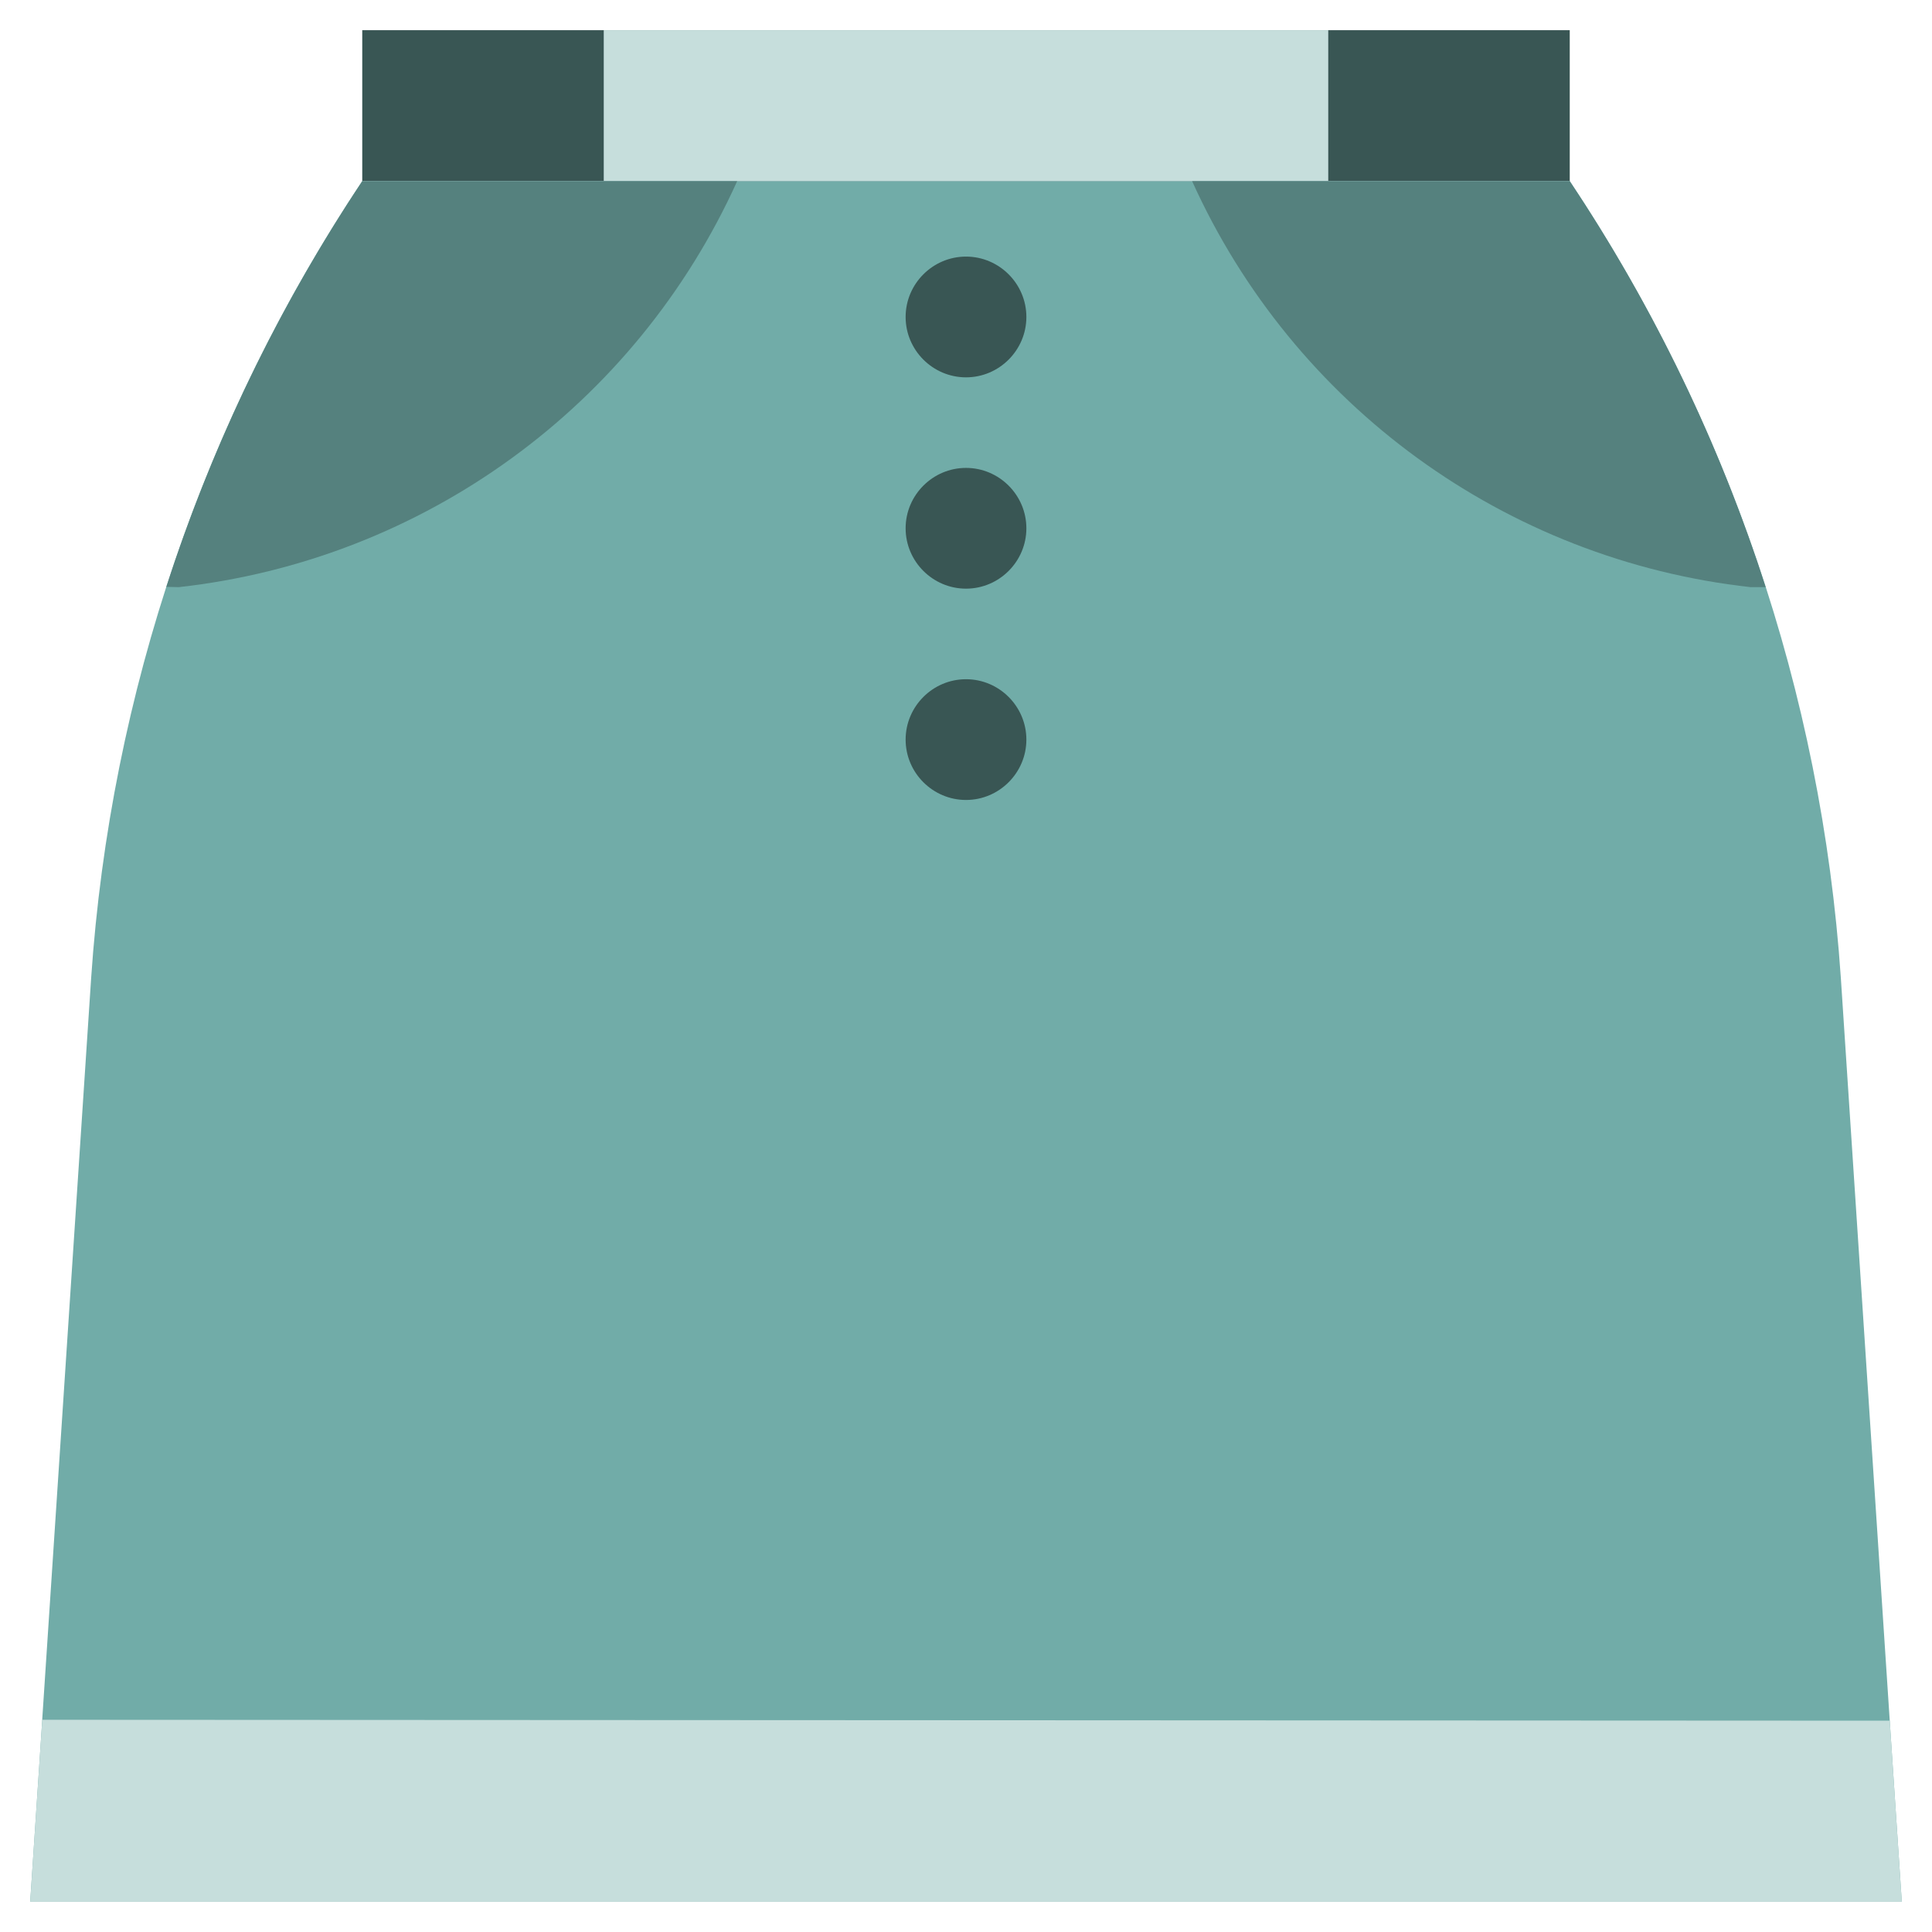 <?xml version="1.0" encoding="utf-8"?>
<!-- Generator: Adobe Illustrator 25.2.3, SVG Export Plug-In . SVG Version: 6.00 Build 0)  -->
<svg version="1.1" xmlns="http://www.w3.org/2000/svg" xmlns:xlink="http://www.w3.org/1999/xlink" x="0px" y="0px"
	 viewBox="0 0 64 64" enable-background="new 0 0 64 64" xml:space="preserve">
<g id="_x30_1_cap">
</g>
<g id="_x30_2_belt">
</g>
<g id="_x30_3_messenger_bag">
</g>
<g id="_x30_4_shorts">
</g>
<g id="_x30_5_tank_top">
</g>
<g id="_x30_6_overcoat">
</g>
<g id="_x30_7_boots">
</g>
<g id="_x30_8_jeans_skirt">
	<g>
		<rect x="12" y="1" fill="#395654" width="40" height="5"/>
		<rect x="20" y="1" fill="#C6DEDC" width="24" height="5"/>
		<path fill="#71ACA8" d="M63,63H1l0.4-6.03v-0.03l1.62-24.55C3.66,22.96,6.76,13.86,12,6h40c5.24,7.86,8.34,16.96,8.98,26.39
			L62.6,57L63,63z"/>
		<path fill="#55817E" d="M5.51,19.44C7.04,14.7,9.22,10.18,12,6l0,0h12.42l0,0c-3.36,7.44-10.39,12.55-18.5,13.45L5.51,19.44z"/>
		<path fill="#55817E" d="M57.99,19.45c-8.11-0.9-15.14-6.01-18.5-13.45l0,0H52l0,0c2.79,4.18,4.97,8.71,6.49,13.45L57.99,19.45z"/>
		<polygon fill="#C6DEDC" points="63,63 1,63 1.4,56.97 62.6,57 		"/>
		<g>
			<path fill="#395654" d="M32,12.5c-1.1,0-2-0.9-2-2s0.9-2,2-2c1.1,0,2,0.9,2,2S33.1,12.5,32,12.5z M32,10.5L32,10.5L32,10.5z
				 M32,10.5L32,10.5L32,10.5z M32,10.5L32,10.5L32,10.5z M32,10.5L32,10.5L32,10.5z M32,10.5L32,10.5L32,10.5z M32,10.5L32,10.5
				L32,10.5z M32,10.5L32,10.5L32,10.5z M32,10.5L32,10.5L32,10.5z"/>
		</g>
		<g>
			<path fill="#395654" d="M32,19.5c-1.1,0-2-0.9-2-2s0.9-2,2-2c1.1,0,2,0.9,2,2S33.1,19.5,32,19.5z M32,17.5L32,17.5L32,17.5z
				 M32,17.5L32,17.5L32,17.5z M32,17.5L32,17.5L32,17.5z M32,17.5L32,17.5L32,17.5z M32,17.5L32,17.5L32,17.5z M32,17.5L32,17.5
				L32,17.5z M32,17.5L32,17.5L32,17.5z M32,17.5L32,17.5L32,17.5z"/>
		</g>
		<g>
			<path fill="#395654" d="M32,26.5c-1.1,0-2-0.9-2-2s0.9-2,2-2c1.1,0,2,0.9,2,2S33.1,26.5,32,26.5z M32,24.5L32,24.5L32,24.5z
				 M32,24.5L32,24.5L32,24.5z M32,24.5L32,24.5L32,24.5z M32,24.5L32,24.5L32,24.5z M32,24.5L32,24.5L32,24.5z M32,24.5L32,24.5
				L32,24.5z M32,24.5L32,24.5L32,24.5z M32,24.5L32,24.5L32,24.5z"/>
		</g>
	</g>
</g>
<g id="_x30_9_blouse">
</g>
<g id="_x31_0_trousers">
</g>
<g id="_x31_1_high_heel">
</g>
<g id="_x31_2_backpack">
</g>
<g id="_x31_3_tie">
</g>
<g id="_x31_4_shirt">
</g>
<g id="_x31_5_suit">
</g>
<g id="_x31_6_winter_vest">
</g>
<g id="_x31_7_suit_and_bow">
</g>
<g id="_x31_8_long_sleeve">
</g>
<g id="_x31_9_socks">
</g>
<g id="_x32_0_shirt">
</g>
<g id="_x32_1_sweater_hood">
</g>
<g id="_x32_2_swimsuit">
</g>
<g id="_x32_3_duffle_bag">
</g>
<g id="_x32_4_dress">
</g>
<g id="_x32_5_overcoat">
</g>
</svg>
